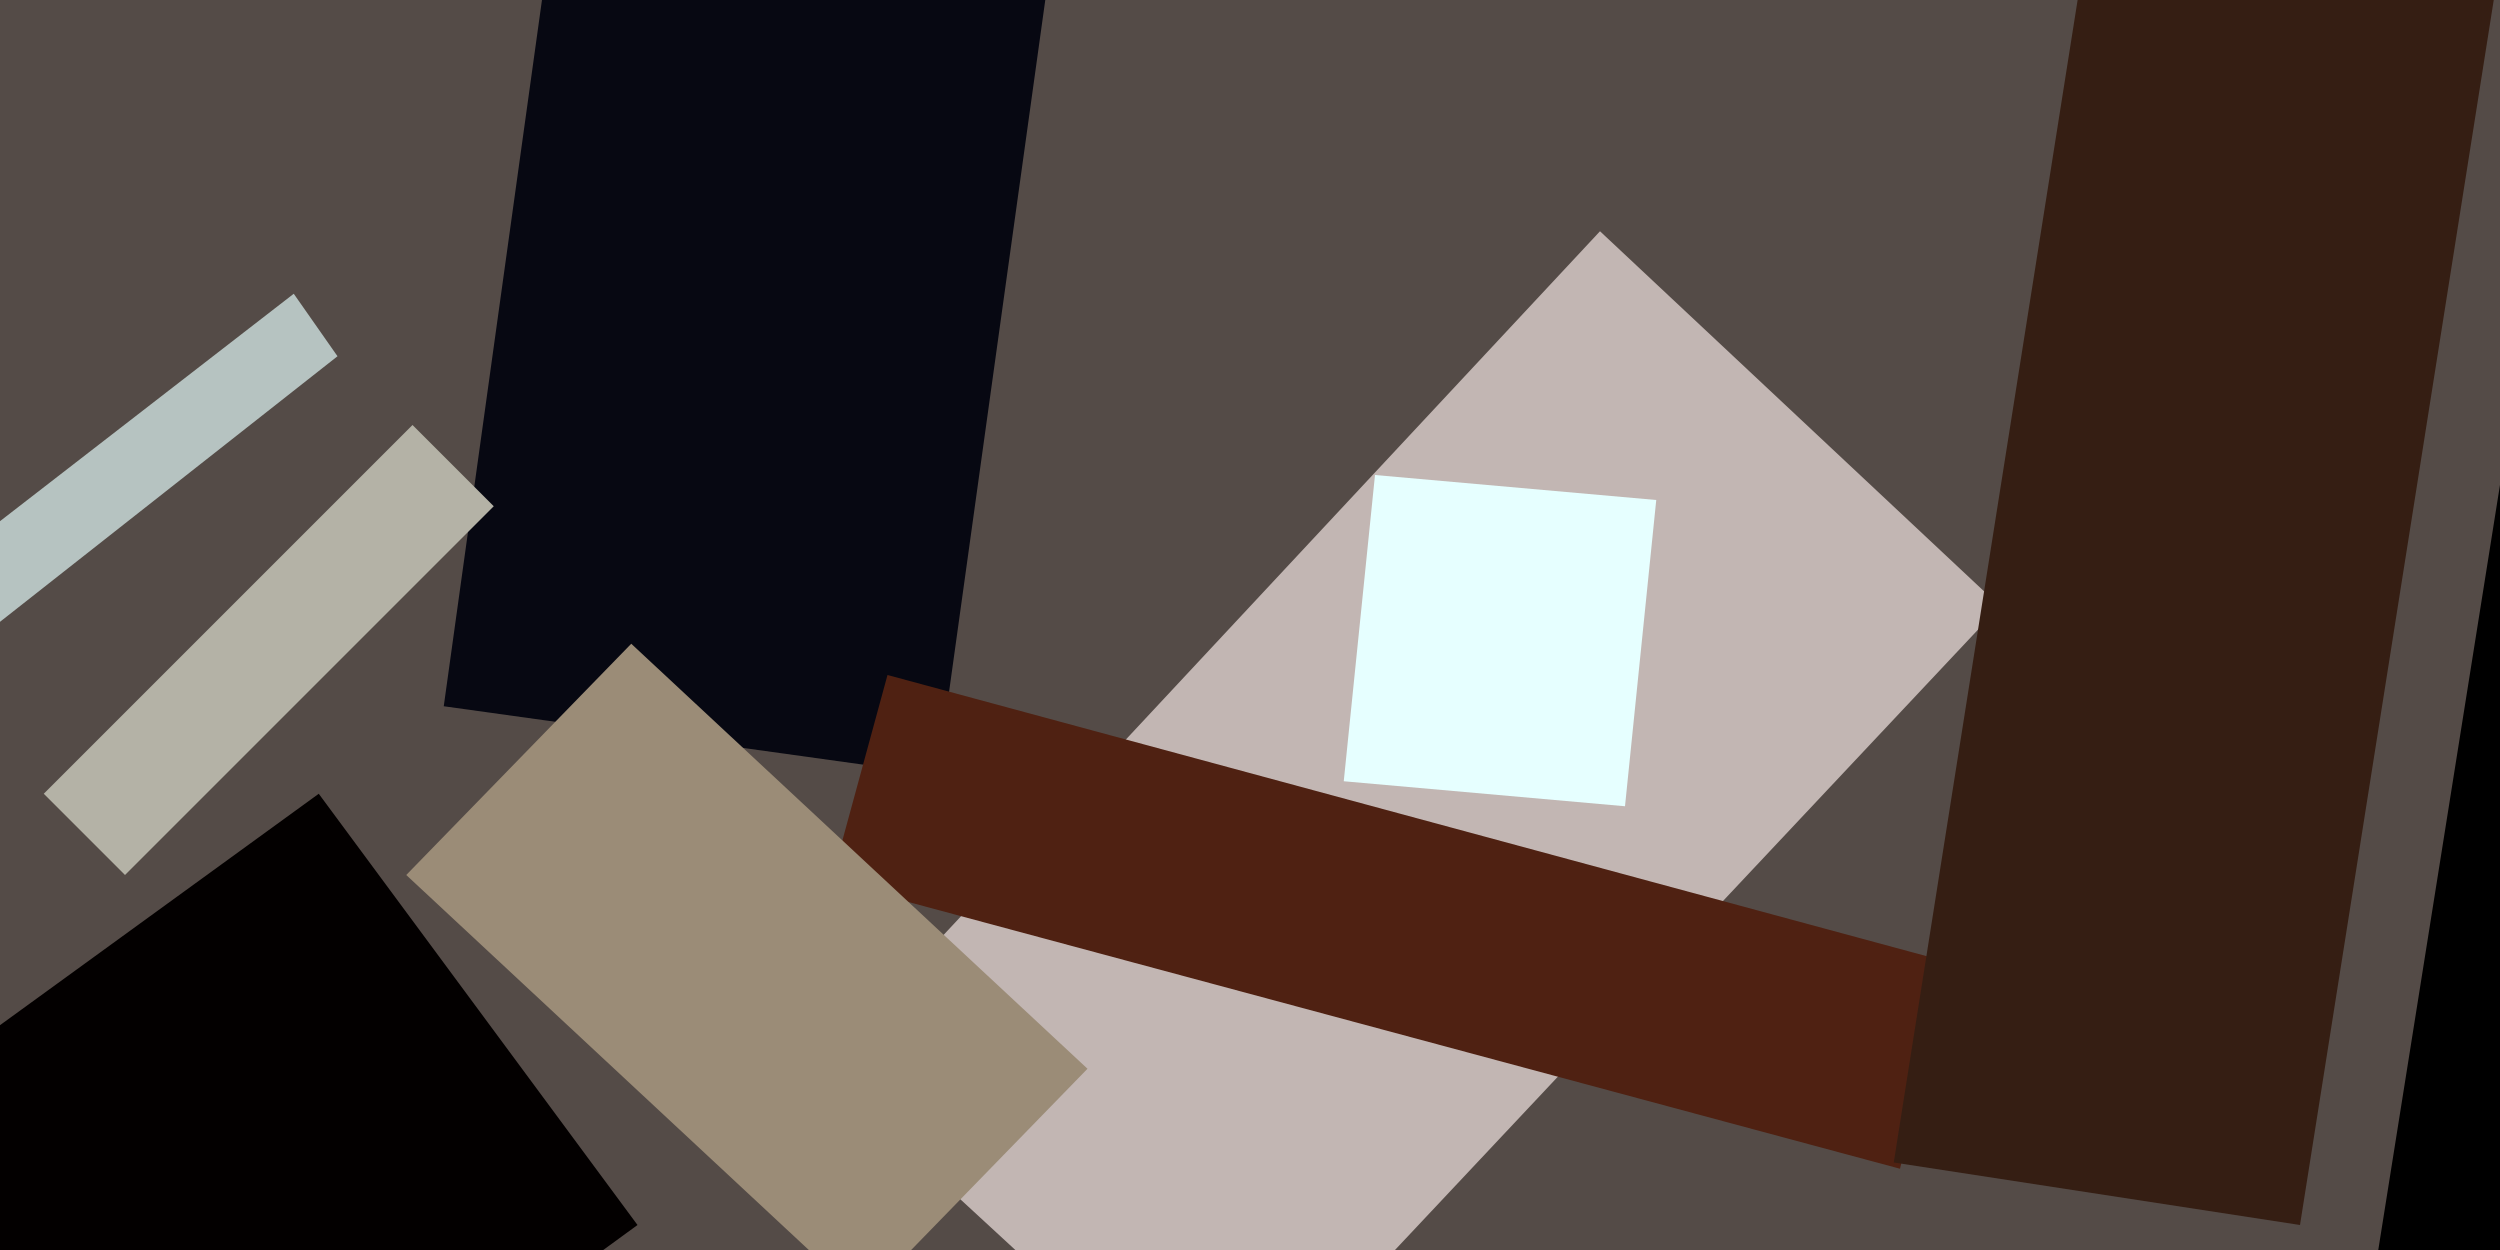 <svg xmlns="http://www.w3.org/2000/svg" viewBox="0 0 400 200"><filter id="a"><feGaussianBlur stdDeviation="55"/></filter><path fill="#544b47" d="M0 0h400v200H0z"/><g filter="url(#a)"><path fill="#c2b6b3" d="M320 97L195 230l-64-59L256 37z"/><path fill="#070812" d="M92-38l79 11-21 151-79-11z"/><path fill="#e6ffff" d="M215 125l5-49 45 4-5 49z"/><path fill="#4f2112" d="M304 187l-171-46 9-33 170 46z"/><path fill="#030000" d="M51 127l51 69-74 54-50-70z"/><path fill="#351e13" d="M334-10l65 10-31 196-65-10z"/><path fill="#9b8c77" d="M101 103l73 68-36 37-73-68z"/><path d="M431 70l-35 219-29-4 35-220z"/><path fill="#b4b2a6" d="M79 81l-59 59-13-13 59-59z"/><path fill="#b6c3c1" d="M-15 95l62-48 7 10-61 48z"/></g></svg>